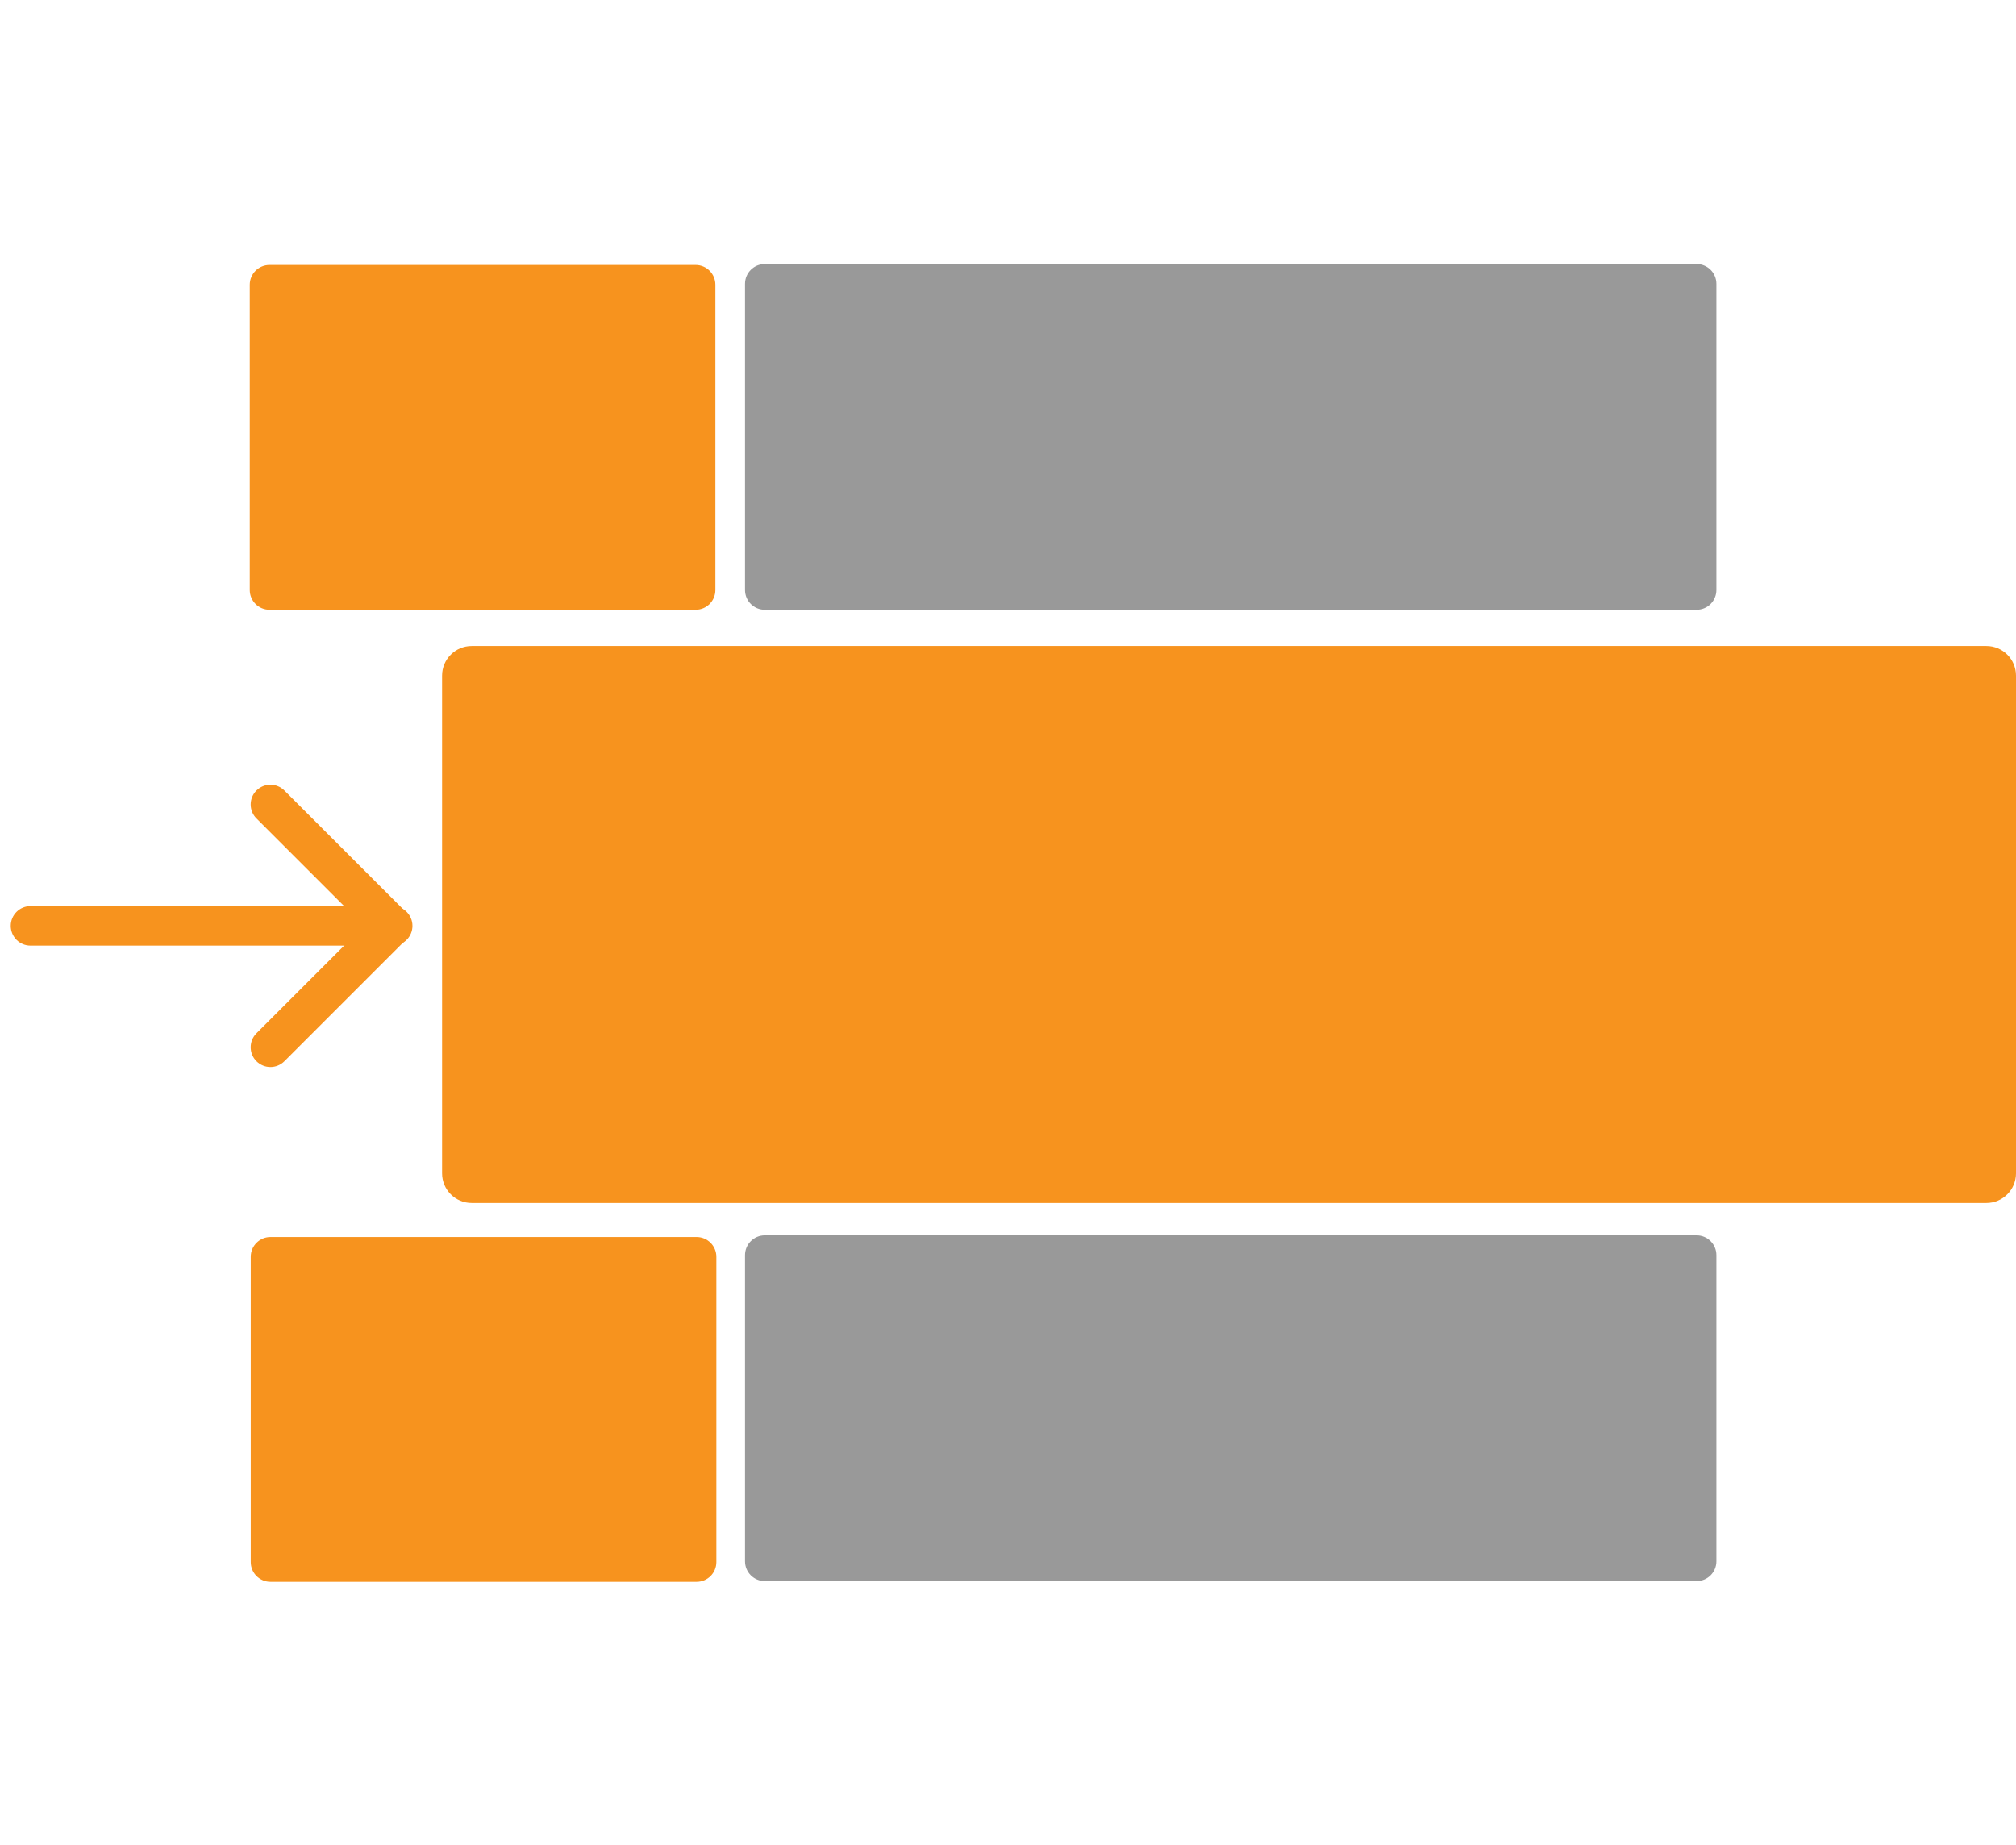 <?xml version="1.0" encoding="UTF-8"?><svg id="a" xmlns="http://www.w3.org/2000/svg" viewBox="0 0 804.286 736.123"><defs><style>.b{opacity:.5;}.c{fill:#333;}.d{fill:#f7931e;}</style></defs><g class="b"><rect class="c" x="305.107" y="113.227" width="371.757" height="122.168"/><path class="c" d="M676.864,243.276H305.107c-4.353,0-7.882-3.529-7.882-7.882V113.226c0-4.353,3.529-7.882,7.882-7.882h371.757c4.353,0,7.882,3.529,7.882,7.882v122.168c0,4.353-3.529,7.882-7.882,7.882Zm-363.875-15.764h355.993V121.108H312.989v106.404Z"/></g><g class="b"><rect class="c" x="305.107" y="500.748" width="371.757" height="122.168"/><path class="c" d="M676.864,630.797H305.107c-4.353,0-7.882-3.529-7.882-7.882v-122.168c0-4.353,3.529-7.882,7.882-7.882h371.757c4.353,0,7.882,3.529,7.882,7.882v122.168c0,4.353-3.529,7.882-7.882,7.882Zm-363.875-15.764h355.993v-106.404H312.989v106.404Z"/></g><g><rect class="d" x="188.194" y="269.549" width="604.27" height="198.576"/><path class="d" d="M792.463,479.948H188.194c-6.53,0-11.823-5.293-11.823-11.823v-198.577c0-6.53,5.293-11.823,11.823-11.823H792.463c6.53,0,11.823,5.293,11.823,11.823v198.577c0,6.53-5.293,11.823-11.823,11.823Zm-592.447-23.645H780.64v-174.931H200.017v174.931Z"/></g><g><rect class="d" x="107.528" y="113.596" width="169.993" height="121.798"/><path class="d" d="M277.521,243.276H107.528c-4.353,0-7.882-3.529-7.882-7.882V113.597c0-4.353,3.529-7.882,7.882-7.882h169.993c4.353,0,7.882,3.529,7.882,7.882v121.797c0,4.353-3.529,7.882-7.882,7.882Zm-162.111-15.764h154.229V121.478H115.41v106.034Z"/></g><g><rect class="d" x="107.918" y="501.411" width="169.993" height="121.798"/><path class="d" d="M277.91,631.091H107.918c-4.353,0-7.882-3.529-7.882-7.882v-121.798c0-4.353,3.529-7.882,7.882-7.882h169.993c4.353,0,7.882,3.529,7.882,7.882v121.798c0,4.353-3.529,7.882-7.882,7.882Zm-162.111-15.764h154.229v-106.035H115.799v106.035Z"/></g><path class="d" d="M107.892,425.7c-2.017,0-4.035-.77-5.573-2.309-3.078-3.078-3.078-8.068,0-11.145l42.86-42.861-42.86-42.86c-3.078-3.078-3.078-8.068,0-11.147s8.069-3.078,11.147,0l48.434,48.434c3.078,3.078,3.078,8.068,0,11.145l-48.434,48.434c-1.539,1.539-3.556,2.309-5.573,2.309Z"/><path class="d" d="M156.667,377.267H12.168c-4.353,0-7.882-3.529-7.882-7.882s3.529-7.882,7.882-7.882H156.667c4.353,0,7.882,3.529,7.882,7.882s-3.529,7.882-7.882,7.882Z"/></svg>